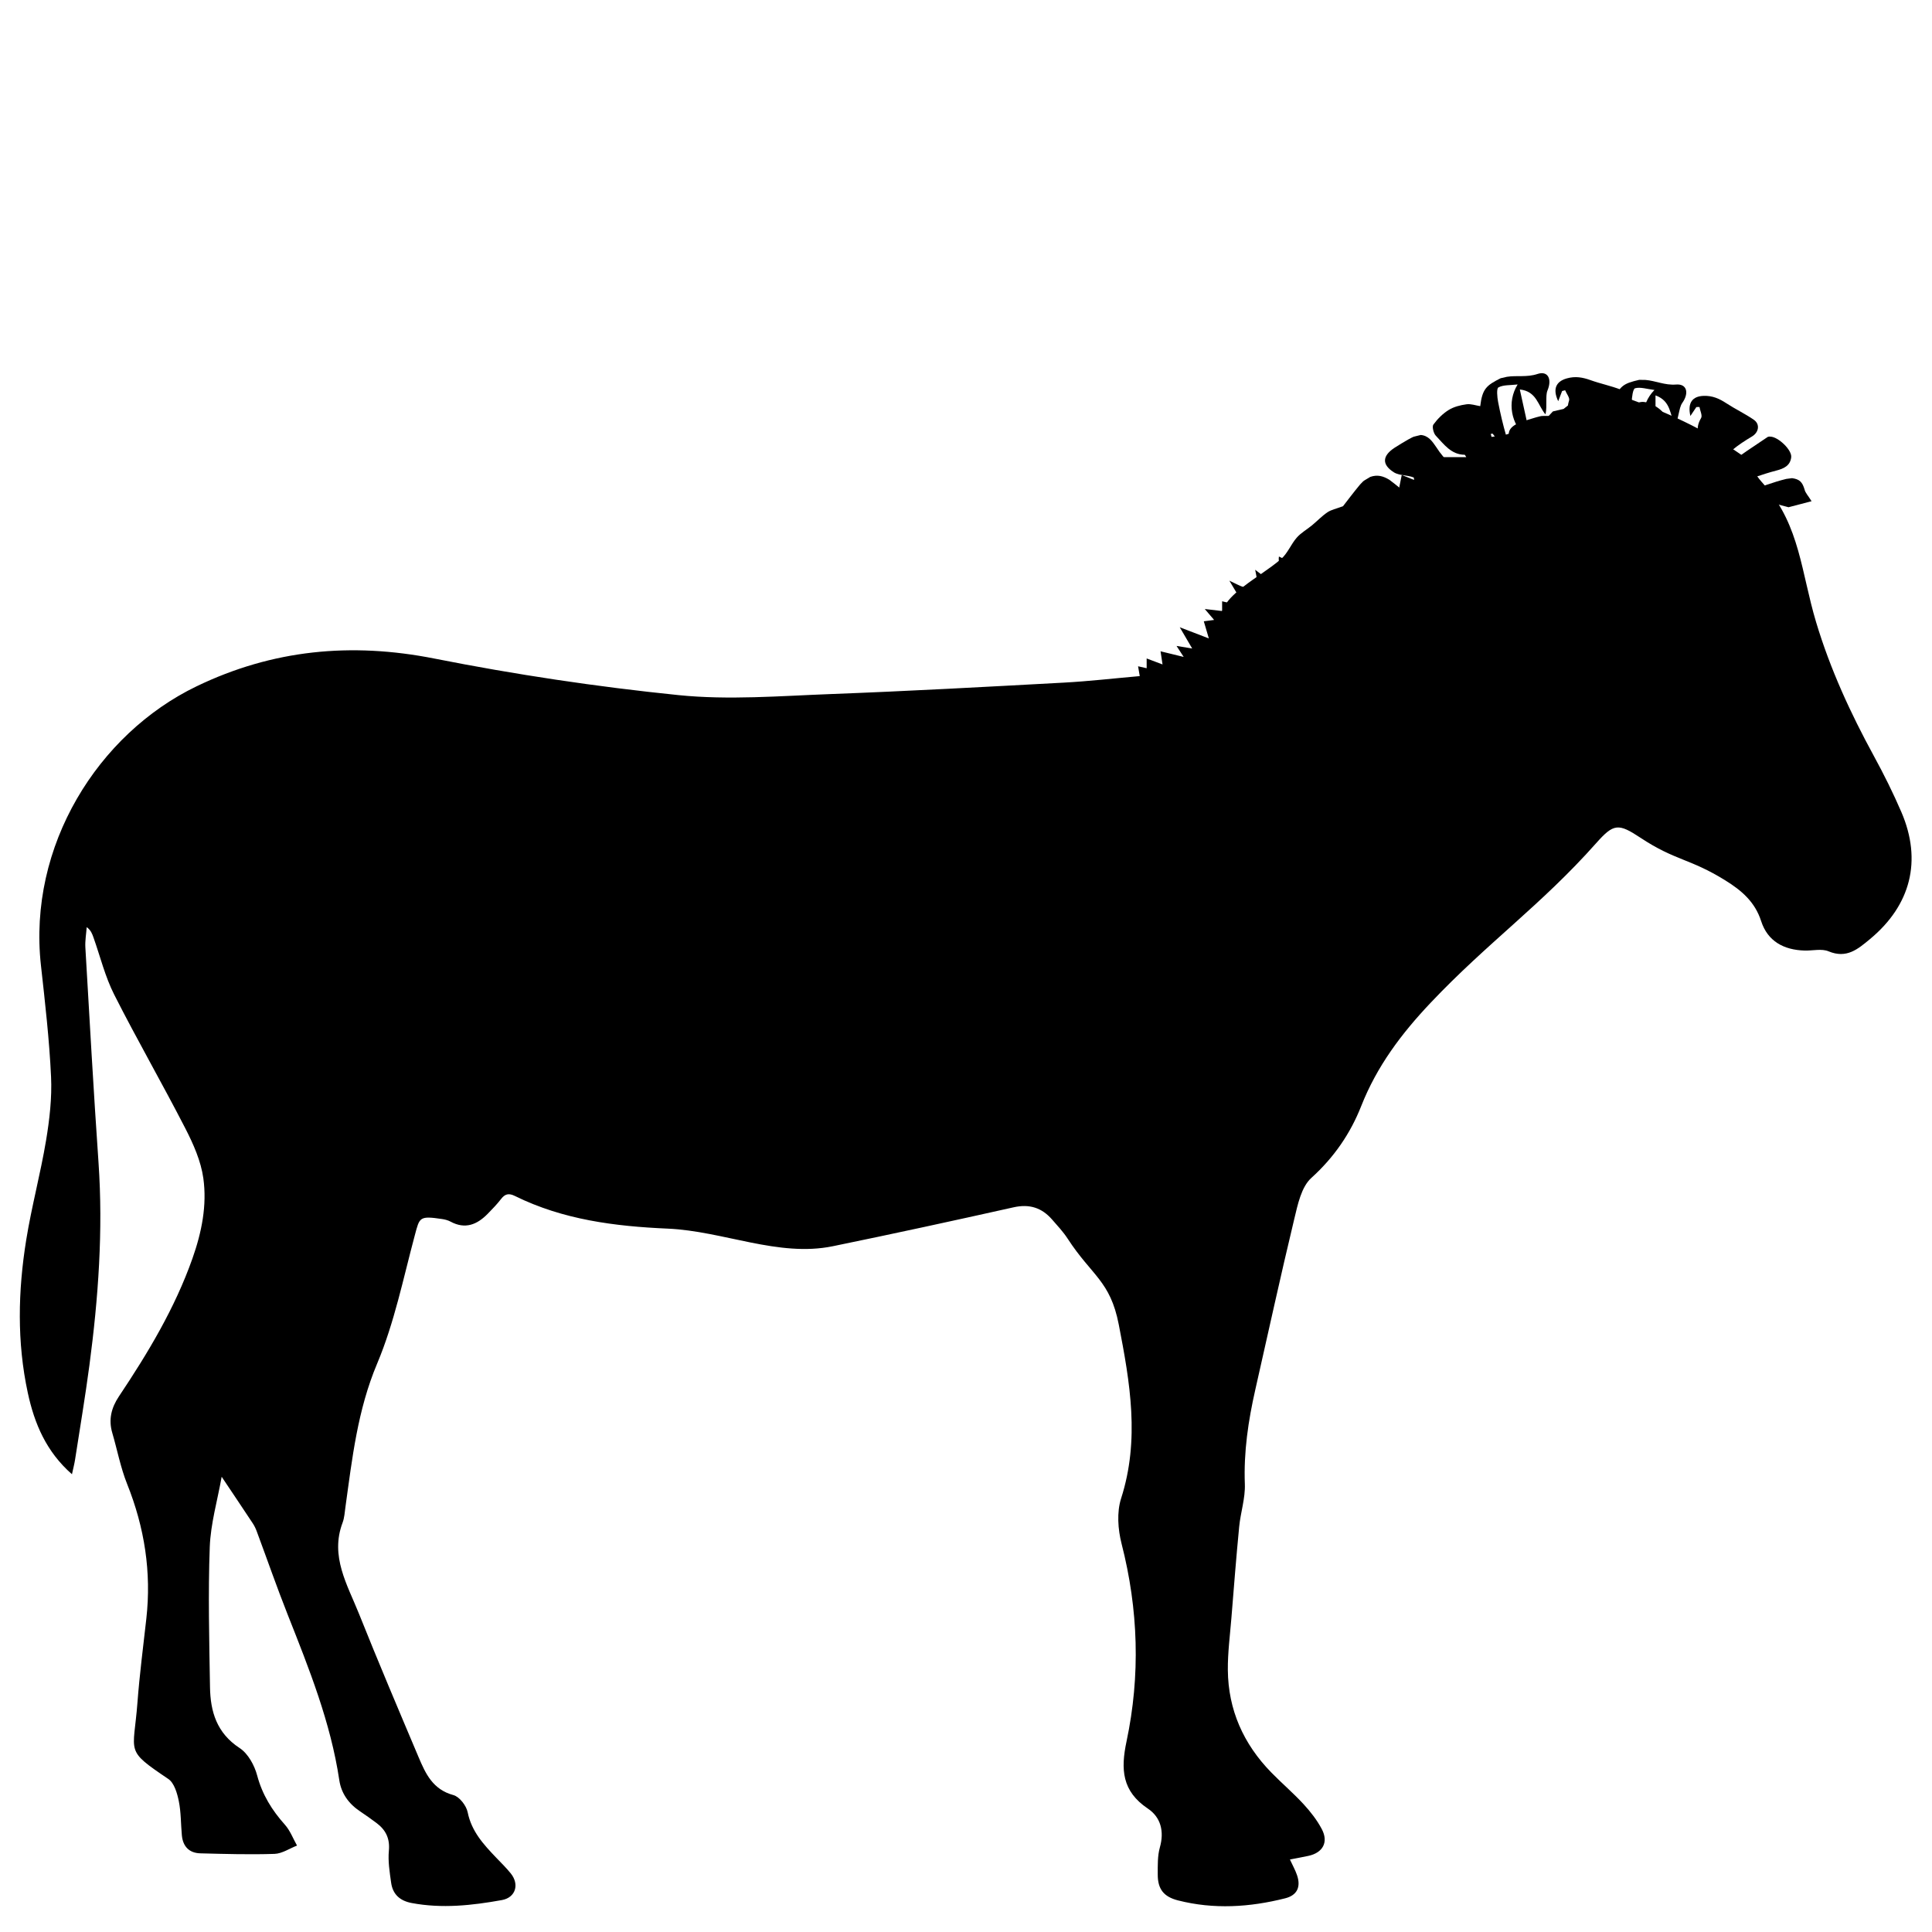 <?xml version="1.0" encoding="UTF-8"?>
<!DOCTYPE svg PUBLIC "-//W3C//DTD SVG 1.1//EN" "http://www.w3.org/Graphics/SVG/1.1/DTD/svg11.dtd">
<svg version="1.1" xmlns="http://www.w3.org/2000/svg" xmlns:xlink="http://www.w3.org/1999/xlink" x="0" y="0" width="300" height="300" viewBox="0, 0, 300, 300">
  <g id="Layer_2">
    <g>
      <path d="M248.83,60.43 C250.208,60.932 249.396,60.638 251.267,61.31 C252.63,61.798 253.591,62.148 254.544,62.506 C260.819,64.848 266.899,67.887 272.304,72.029 C272.154,73.502 273.319,74.521 274.158,75.527 C279.493,81.722 279.694,88.91 282,96.595 C284.192,103.898 287.35,110.761 291.002,117.444 C292.542,120.265 293.979,123.156 295.247,126.104 C298.487,133.641 296.706,140.572 290.363,145.827 C288.488,147.381 286.742,148.894 283.934,147.719 C282.878,147.278 281.483,147.632 280.243,147.602 C276.984,147.519 274.477,146.151 273.473,143.037 C272.51,140.052 270.465,138.29 267.884,136.692 C262.365,133.274 260.148,133.67 254.735,130.089 C251.295,127.814 250.576,127.856 247.852,130.925 C239.312,140.544 231.003,146.354 222.16,155.697 C217.592,160.524 213.802,165.576 211.378,171.727 C209.699,175.988 207.166,179.705 203.628,182.904 C202.055,184.326 201.506,187.07 200.963,189.324 C198.849,198.115 196.928,206.951 194.927,215.769 C193.83,220.603 193.109,225.452 193.299,230.449 C193.383,232.64 192.635,234.85 192.419,237.066 C191.961,241.79 191.593,246.524 191.21,251.255 C190.993,253.94 190.636,256.628 190.659,259.312 C190.712,265.491 193.075,270.804 197.424,275.249 C199.052,276.913 200.836,278.434 202.412,280.144 C203.494,281.32 204.509,282.622 205.249,284.022 C206.325,286.061 205.407,287.7 203.158,288.181 C202.27,288.371 201.376,288.532 200.299,288.742 C200.706,289.628 201.137,290.387 201.411,291.199 C202.019,293.007 201.418,294.3 199.566,294.767 C194.054,296.158 188.489,296.515 182.916,295.092 C180.691,294.524 179.768,293.328 179.773,291.063 C179.777,289.659 179.729,288.194 180.103,286.866 C180.805,284.381 180.252,282.184 178.24,280.837 C174.202,278.13 174.012,274.725 174.926,270.414 C177.096,260.166 176.77,249.913 174.158,239.707 C173.588,237.478 173.398,234.812 174.085,232.673 C177.01,223.574 175.471,214.675 173.721,205.671 C172.394,198.858 169.537,198.116 165.79,192.345 C165.093,191.272 164.199,190.316 163.348,189.346 C161.761,187.538 159.861,186.918 157.395,187.469 C148.048,189.556 138.689,191.593 129.305,193.516 C120.86,195.246 112.357,191.162 103.671,190.78 C95.466,190.421 87.421,189.399 79.966,185.716 C79.025,185.252 78.435,185.362 77.811,186.172 C77.183,186.987 76.458,187.736 75.734,188.474 C74.093,190.149 72.248,190.934 69.95,189.688 C69.558,189.477 69.091,189.358 68.645,189.291 C65.098,188.763 65.157,189.022 64.411,191.813 C62.619,198.506 61.235,205.393 58.56,211.744 C55.516,218.969 54.689,226.455 53.642,233.993 C53.526,234.818 53.483,235.682 53.193,236.45 C51.225,241.672 53.948,246.09 55.754,250.612 C58.733,258.069 61.874,265.464 65.003,272.862 C66.08,275.41 67.206,277.877 70.401,278.74 C71.345,278.995 72.414,280.381 72.619,281.405 C73.215,284.383 75.104,286.426 77.077,288.487 C77.837,289.282 78.629,290.054 79.315,290.907 C80.685,292.612 80.065,294.658 77.929,295.043 C73.297,295.878 68.635,296.388 63.922,295.499 C62.067,295.149 60.984,294.125 60.735,292.348 C60.504,290.702 60.23,289.011 60.384,287.377 C60.562,285.477 59.903,284.148 58.454,283.067 C57.623,282.447 56.778,281.844 55.915,281.268 C54.149,280.09 52.994,278.491 52.685,276.419 C51.343,267.456 47.992,259.109 44.679,250.738 C42.978,246.441 41.461,242.072 39.85,237.74 C39.694,237.322 39.492,236.909 39.245,236.537 C37.723,234.233 36.181,231.941 34.421,229.31 C33.768,232.988 32.704,236.594 32.571,240.234 C32.304,247.473 32.491,254.731 32.609,261.979 C32.671,265.761 33.64,269.101 37.21,271.436 C38.524,272.295 39.517,274.127 39.935,275.701 C40.726,278.668 42.224,281.087 44.241,283.343 C45.058,284.256 45.506,285.49 46.121,286.579 C44.958,287.03 43.806,287.829 42.628,287.869 C38.797,287.996 34.956,287.884 31.12,287.785 C29.354,287.741 28.398,286.695 28.239,284.984 C28.073,283.203 28.117,281.385 27.757,279.645 C27.506,278.43 27.053,276.856 26.136,276.237 C19.31,271.627 20.738,272.366 21.343,264.378 C21.672,260.031 22.234,255.701 22.721,251.365 C23.534,244.136 22.447,237.198 19.739,230.432 C18.72,227.883 18.209,225.139 17.433,222.492 C16.827,220.428 17.285,218.6 18.465,216.834 C22.987,210.068 27.157,203.127 29.881,195.421 C31.32,191.35 32.163,187.164 31.572,182.947 C31.2,180.294 30.033,177.659 28.787,175.233 C25.201,168.252 21.274,161.439 17.731,154.437 C16.321,151.651 15.569,148.544 14.52,145.582 C14.321,145.022 14.131,144.459 13.464,143.963 C13.388,145.018 13.194,146.079 13.256,147.126 C13.906,158.263 14.528,169.402 15.298,180.531 C16.027,191.085 15.269,201.561 13.883,212.01 C13.233,216.905 12.411,221.777 11.655,226.657 C11.55,227.333 11.372,227.998 11.174,228.919 C7.175,225.412 5.346,221.059 4.316,216.276 C2.614,208.381 2.797,200.443 4.069,192.541 C4.903,187.362 6.287,182.27 7.151,177.095 C7.696,173.83 8.081,170.468 7.927,167.177 C7.657,161.415 6.998,155.667 6.36,149.928 C4.293,131.329 15.24,113.944 30.511,106.577 C42.303,100.887 54.504,99.696 67.456,102.261 C79.971,104.739 92.648,106.642 105.346,107.936 C113.148,108.731 121.127,108.069 129.015,107.772 C141.082,107.319 153.141,106.651 165.2,105.997 C169.099,105.786 172.986,105.335 176.981,104.984 C176.874,104.361 176.806,103.962 176.72,103.46 C177.209,103.571 177.57,103.653 178.053,103.761 L178.053,102.245 C178.885,102.559 179.592,102.825 180.518,103.174 C180.409,102.455 180.325,101.895 180.21,101.133 C181.392,101.421 182.431,101.674 183.803,102.008 C183.355,101.32 183.094,100.919 182.692,100.301 C183.535,100.439 184.166,100.541 185.122,100.698 C184.459,99.566 183.955,98.706 183.192,97.403 C184.857,98.042 186.125,98.528 187.708,99.135 C187.411,98.123 187.189,97.371 186.926,96.475 C187.443,96.406 187.917,96.343 188.525,96.262 C188.079,95.739 187.683,95.276 187.077,94.566 C188.152,94.692 188.892,94.778 189.771,94.881 L189.77,93.367 C190.903,93.641 191.886,93.879 193.305,94.222 C192.432,92.753 191.773,91.644 190.896,90.167 C191.921,90.636 192.521,91.006 193.174,91.183 C193.799,91.351 194.479,91.318 195.136,91.374 C195.129,90.797 195.134,90.221 195.111,89.646 C195.101,89.404 195.029,89.165 194.905,88.475 C196.307,89.54 197.397,90.367 198.537,91.231 C200.329,89.59 198.284,88.054 198.591,86.417 C199.716,86.957 200.742,87.45 202.192,88.148 C201.698,87.007 201.384,86.283 200.961,85.304 C202.033,85.491 202.94,85.649 203.989,85.831 C204.329,84.893 204.651,84.007 204.976,83.112 C205.942,83.465 206.887,83.81 208.022,84.224 L208.022,81.731 C209.765,82.832 210.489,81.73 211.318,80.548 C211.933,79.675 212.19,78.436 213.63,78.197 C213.958,78.143 214.116,77.107 214.401,76.401 C215.301,76.512 216.237,76.627 217.063,76.73 C217.265,75.728 217.444,74.842 217.662,73.755 C218.442,74.069 218.947,74.272 219.58,74.527 C219.527,74.034 219.488,73.684 219.47,73.511 C220.854,73.413 222.212,73.316 223.667,73.212 C223.562,72.406 223.481,71.787 223.376,70.986 L227.682,70.986 C227.256,70.268 226.98,69.805 226.587,69.145 C227.154,69.1 227.569,69.108 227.965,69.027 C228.769,68.861 230.081,69.908 230.248,68.13 C230.253,68.069 230.601,68.038 230.789,67.994 C232.314,67.638 234.274,67.732 235.26,66.814 C236.591,65.576 238.042,66.247 239.278,65.681 C239.903,65.395 240.328,64.691 241.134,63.886 C242.501,63.56 244.349,63.122 246.341,62.649 C246.182,62.197 246.027,61.757 245.797,61.105 C247.038,61.346 248.177,61.567 249.559,61.835 C248.893,60.551 249.136,61.02 248.83,60.43 z" fill="#000000"/>
      <path d="M231.53,69.048 C232.687,68.931 233.512,69.392 234.325,70.19 C236.298,72.509 237.932,75.186 240.066,77.311 L240.297,77.565 C238.922,78.183 237.573,78.86 236.219,79.527 L235.32,79.963 C233.503,78.234 234.726,79.364 231.56,76.687 C230.969,76.232 229.865,76.521 228.996,76.469 C229.101,77.255 228.968,78.226 229.36,78.788 C230.075,79.825 230.898,80.787 231.865,81.566 C230.411,82.247 228.924,82.879 227.375,83.275 L226.305,82.335 C225.319,81.513 224.058,80.587 222.5,81.592 C221.982,81.926 221.11,81.644 220.085,81.984 C221.788,83.592 221.009,82.856 222.421,84.193 C219.771,84.508 221.323,84.344 217.762,84.632 L216.821,83.853 C215.744,83.022 214.192,82.88 212.524,82.316 C212.64,82.82 212.614,83.437 212.889,83.796 L213.762,84.953 C205.244,85.267 208.735,85.223 203.29,85.24 C204.095,84.687 204.614,83.831 205.25,83.093 C206.156,82.139 207.427,81.497 208.629,80.947 C210.831,79.939 213.166,79.242 215.319,78.137 C216.472,77.545 217.298,76.28 218.388,75.499 C219.197,74.918 220.199,74.646 221.102,74.203 C222.036,73.746 222.922,73.16 223.886,72.8 C224.546,72.554 225.302,72.599 226.434,72.465 C227.278,71.785 228.48,70.769 229.73,69.826 C230.679,69.217 230.098,69.521 231.53,69.048 z" fill="#000000"/>
      <path d="M278.275,74.249 C279.466,74.417 279.869,74.877 280.207,75.993 C280.316,76.517 280.767,76.961 281.299,77.828 C279.065,78.418 280.258,78.106 277.72,78.762 C271.24,77.086 273.787,77.659 270.115,76.868 C270.711,76.589 270.271,76.791 271.45,76.299 C273.413,75.612 275.366,74.855 277.374,74.365 L278.275,74.249 z" fill="#000000"/>
      <path d="M240.568,64.587 C241.703,64.968 242.093,65.959 242.515,67.022 C242.907,68.134 243.488,69.19 244.096,70.197 C246.605,74.258 245.585,72.632 247.135,75.09 C243.907,76.017 245.248,75.545 243.072,76.378 C239.574,72.239 241.148,73.995 238.417,71.043 C237.608,70.174 236.07,70.072 235.239,69.214 C233.663,67.589 234.068,66.312 236.154,65.555 C236.937,65.27 237.738,65.041 238.535,64.8 C239.725,64.503 239.051,64.608 240.568,64.587 z" fill="#000000"/>
      <path d="M254.536,58.982 L255.518,58.997 C257.083,59.125 258.518,59.849 260.26,59.71 C261.97,59.573 262.298,61.052 261.227,62.562 C260.92,62.995 260.818,63.608 260.685,64.155 C260.531,64.785 260.449,65.434 260.111,66.112 C259.273,64.518 259.568,62.301 257.066,61.396 L257.066,68.917 L256.424,68.896 C254.597,66.284 254.663,62.84 256.901,60.556 C255.711,60.407 254.735,60.064 253.895,60.289 C253.557,60.38 253.387,61.71 253.366,62.483 C253.318,64.3 253.346,66.127 253.464,67.941 C253.516,68.728 253.887,69.488 254.074,70.271 C254.233,70.935 254.334,71.615 254.461,72.288 C254.261,72.348 254.061,72.408 253.86,72.468 C253.07,70.669 252.28,68.87 251.49,67.071 C251.388,67.058 251.287,67.046 251.186,67.032 C251.307,68.296 251.176,69.665 251.598,70.805 C252.769,73.634 252.26,72.448 253.101,74.375 L252.04,74.363 L249.988,74.56 C248.21,71.352 249.061,72.802 247.466,70.188 C247.244,69.809 246.932,69.307 246.583,69.224 C244.517,68.724 243.764,66.854 242.813,65.239 C242.553,64.799 242.537,63.733 242.821,63.487 C243.64,62.777 244.621,62.175 245.63,61.845 C246.529,61.549 247.562,61.552 248.515,61.651 C249.202,61.723 249.855,62.167 250.522,62.445 C251.422,59.891 252.149,59.535 254.536,58.982 z" fill="#000000"/>
      <path d="M263.412,63.205 C263.119,63.643 262.825,64.082 262.482,64.594 C262.007,62.506 262.829,61.525 264.554,61.47 C265.916,61.427 266.97,61.898 268.063,62.615 C269.451,63.526 270.96,64.233 272.325,65.176 C273.337,65.875 273.106,67.14 272.058,67.769 C270.984,68.412 269.914,69.1 268.951,69.911 C267.31,71.294 266.805,71.175 265.267,69.548 C263.956,68.161 262.956,66.934 264.15,64.898 C264.367,64.53 263.994,63.777 263.893,63.201 C263.732,63.203 263.572,63.204 263.412,63.205" fill="#000000"/>
      <path d="M274.72,67.793 L274.918,67.801 C276.117,67.836 278.27,69.865 278.138,71.006 C277.986,72.325 276.981,72.772 275.792,73.079 C273.686,73.622 271.644,74.434 269.551,75.039 C269.123,75.163 268.222,74.971 268.17,74.756 C267.981,73.963 267.723,72.636 268.089,72.341 C270.126,70.704 272.338,69.307 274.499,67.842 L274.72,67.793 z" fill="#000000"/>
      <path d="M262.767,70.41 C264.264,70.64 263.663,70.418 264.626,70.882 C265.479,71.458 266.332,72.33 266.709,73.286 C266.927,73.84 266.421,75.171 265.879,75.513 L265.354,75.841 C261.937,75.105 263.129,75.239 261.83,75.099 C261.81,74.158 261.829,74.783 261.743,73.224 C261.766,72.306 261.858,71.172 262.374,70.569 L262.767,70.41 z" fill="#000000"/>
      <path d="M212.77,74.055 C213.871,73.665 214.773,73.915 215.736,74.498 C218.156,76.283 220.322,78.497 222.857,80.055 L223.136,80.247 C221.93,81.179 220.761,82.163 219.585,83.136 L218.803,83.777 C216.662,82.529 218.096,83.336 214.438,81.488 C213.765,81.187 212.752,81.733 211.894,81.891 C212.165,82.631 212.245,83.608 212.746,84.062 C213.665,84.9 214.673,85.64 215.783,86.167 C214.512,87.179 213.2,88.151 211.777,88.908 L210.532,88.249 C209.396,87.686 207.969,87.086 206.667,88.439 C206.235,88.888 205.325,88.823 204.399,89.4 C206.403,90.557 205.487,90.027 207.149,90.99 C204.636,91.933 206.112,91.401 202.705,92.536 L201.622,92.003 C200.394,91.452 198.853,91.685 197.107,91.536 C197.328,92 197.435,92.607 197.78,92.891 L198.879,93.808 C190.65,96.157 194.041,95.276 188.742,96.6 C189.407,95.867 189.729,94.909 190.189,94.038 C190.867,92.892 191.967,91.962 193.02,91.138 C194.948,89.628 197.073,88.388 198.932,86.796 C199.928,85.943 200.461,84.513 201.355,83.49 C202.018,82.731 202.936,82.225 203.72,81.578 C204.531,80.908 205.268,80.125 206.13,79.544 C206.72,79.146 207.466,79.008 208.54,78.606 C209.216,77.741 210.168,76.464 211.183,75.245 C211.977,74.424 211.477,74.86 212.77,74.055 z" fill="#000000"/>
      <path d="M259.411,67.908 C260.608,67.786 261.099,68.138 261.667,69.143 C261.886,69.627 262.421,69.951 263.125,70.668 C261.076,71.778 262.171,71.188 259.839,72.436 C253.169,72.359 255.772,72.306 252.027,72.416 C252.547,72.001 252.162,72.303 253.205,71.542 C254.969,70.402 256.708,69.196 258.559,68.237 L259.411,67.908 z" fill="#000000"/>
      <path d="M220.614,67.543 C221.801,67.642 222.394,68.513 223.033,69.447 C223.654,70.437 224.446,71.326 225.254,72.16 C228.569,75.514 227.227,74.174 229.264,76.197 C226.319,77.873 227.524,77.092 225.584,78.425 C221.289,75.233 223.199,76.566 219.905,74.347 C218.93,73.694 217.41,73.964 216.417,73.327 C214.533,72.123 214.653,70.782 216.523,69.544 C217.225,69.079 217.956,68.663 218.68,68.238 C219.775,67.664 219.142,67.927 220.614,67.543 z" fill="#000000"/>
      <path d="M233.015,58.734 L233.975,58.512 C235.526,58.261 237.079,58.623 238.745,58.069 C240.381,57.526 241.018,58.888 240.299,60.616 C240.093,61.11 240.126,61.732 240.113,62.297 C240.099,62.947 240.158,63.599 239.975,64.34 C238.816,62.989 238.628,60.759 235.997,60.478 L237.611,67.802 L236.981,67.937 C234.642,65.83 233.966,62.461 235.656,59.699 C234.464,59.84 233.44,59.74 232.671,60.16 C232.361,60.329 232.481,61.666 232.627,62.423 C232.969,64.205 233.389,65.978 233.894,67.716 C234.113,68.47 234.638,69.121 234.988,69.839 C235.285,70.448 235.529,71.086 235.798,71.711 C235.615,71.817 235.433,71.924 235.251,72.03 C234.096,70.467 232.94,68.905 231.784,67.342 C231.682,67.354 231.582,67.366 231.48,67.377 C231.869,68.579 232.035,69.944 232.691,70.953 C234.439,73.427 233.688,72.394 234.921,74.069 L233.885,74.312 L231.928,74.996 C229.509,72.298 230.649,73.506 228.535,71.343 C228.237,71.028 227.825,70.614 227.467,70.616 C225.348,70.624 224.213,68.984 222.94,67.64 C222.593,67.273 222.348,66.239 222.572,65.931 C223.217,65.044 224.043,64.222 224.955,63.658 C225.767,63.155 226.774,62.909 227.723,62.778 C228.408,62.682 229.139,62.958 229.849,63.069 C230.177,60.366 230.809,59.845 233.015,58.734 z" fill="#000000"/>
      <path d="M242.565,60.718 C242.374,61.215 242.182,61.712 241.958,62.293 C241.047,60.374 241.637,59.221 243.305,58.754 C244.622,58.385 245.75,58.591 246.969,59.027 C248.516,59.582 250.137,59.908 251.669,60.499 C252.805,60.937 252.851,62.225 251.966,63.088 C251.058,63.972 250.163,64.898 249.4,65.92 C248.098,67.661 247.581,67.665 245.734,66.45 C244.159,65.413 242.922,64.458 243.647,62.189 C243.78,61.779 243.255,61.134 243.033,60.598 C242.877,60.638 242.721,60.678 242.565,60.718" fill="#000000"/>
      <path d="M254.563,62.473 L254.757,62.434 C255.933,62.18 258.465,63.64 258.582,64.783 C258.716,66.103 257.834,66.78 256.742,67.364 C254.808,68.398 252.993,69.678 251.084,70.77 C250.694,70.993 249.775,71.023 249.679,70.825 C249.324,70.099 248.788,68.868 249.081,68.493 C250.714,66.41 252.568,64.519 254.358,62.574 L254.563,62.473 z" fill="#000000"/>
      <path d="M243.484,67.889 C244.992,67.754 244.358,67.682 245.396,67.902 C246.35,68.259 247.368,68.904 247.94,69.744 C248.272,70.232 248.064,71.65 247.61,72.112 L247.17,72.558 C243.684,72.66 244.873,72.506 243.578,72.68 C243.356,71.769 243.509,72.373 243.09,70.875 C242.916,69.975 242.762,68.849 243.135,68.139 L243.484,67.889 z" fill="#000000"/>
    </g>
  </g>
</svg>
